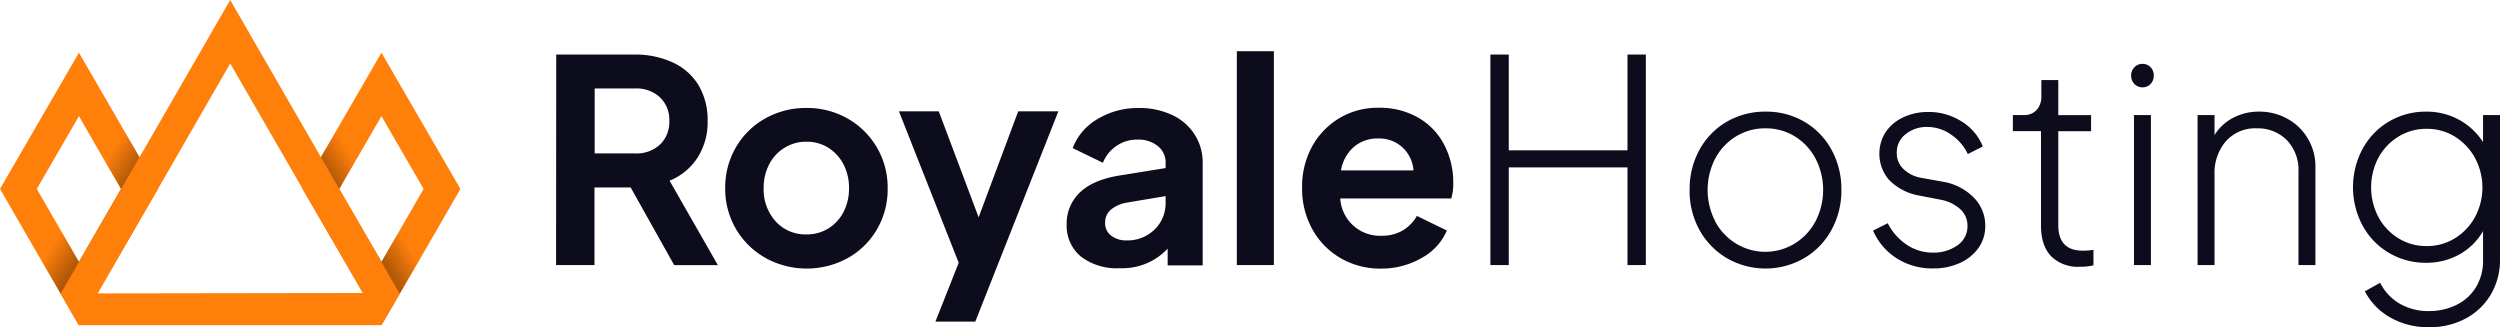 <?xml version="1.0" ?>
<svg xmlns="http://www.w3.org/2000/svg" viewBox="0 0 298 39" fill="none">
	<g clip-path="url(#a)">
		<path fill="#FF7F0B" d="M38.255 18.738 27.441 0 16.632 18.738l-.955 1.635-7.18 12.463-1.258 2.177.914 1.612 1.24 2.142h36.078l2.178-3.754zM11.647 34.972l7.18-12.451 8.614-14.954 15.8 27.358z"/>
		<path fill="#FF7F0B" d="m16.632 18.738-2.201-3.79-5.02-8.667L0 22.52l5.043 8.731 2.196 3.79.914 1.583 1.24 2.142 1.24-2.142 2.196-3.79 5.999-10.314-2.196-3.784Zm-9.405 8.696L4.385 22.52l5.026-8.673 2.819 4.89 2.19 3.783-5.01 8.68-2.184-3.766Z"/>
		<path fill="url(#b)" d="m14.43 14.948-.948 1.647-1.252 2.143 2.19 3.783-5.01 8.68-2.183-3.767-2.184 3.79 2.196 3.789 1.258-2.177 7.18-12.463.955-1.647z"/>
		<path fill="#FF7F0B" d="m38.25 18.738 2.2-3.79 5.02-8.667 9.412 16.24-5.038 8.731-2.201 3.79-.932 1.612-1.24 2.113-1.212-2.142-2.195-3.79-6.01-10.314 2.195-3.784Zm9.405 8.696 2.841-4.913-5.025-8.673-2.836 4.89-2.19 3.783 5.026 8.679z"/>
		<path fill="url(#c)" d="m40.45 14.948.95 1.647 1.235 2.143-2.19 3.783 5.026 8.68 2.184-3.767 2.19 3.79-2.202 3.789-1.258-2.177-7.18-12.463-.956-1.647z"/>
		<path fill="#0c0c1c" d="M66.302 6.502h9.318a10.65 10.65 0 0 1 4.548.931 7 7 0 0 1 3.086 2.707 8.06 8.06 0 0 1 1.095 4.278 7.8 7.8 0 0 1-1.217 4.395 7.13 7.13 0 0 1-3.32 2.724l5.76 10.07h-5.206l-5.189-9.26h-4.315v9.249h-4.578zm9.405 11.787a4.08 4.08 0 0 0 2.964-1.06 3.7 3.7 0 0 0 1.112-2.81 3.7 3.7 0 0 0-1.112-2.812 4.08 4.08 0 0 0-2.964-1.06h-4.822v7.742zm15.561 12.463a9.3 9.3 0 0 1-3.524-3.434 9.4 9.4 0 0 1-1.298-4.884 9.5 9.5 0 0 1 1.28-4.884 9.2 9.2 0 0 1 3.495-3.434 9.86 9.86 0 0 1 4.921-1.246 9.73 9.73 0 0 1 4.869 1.246 9.42 9.42 0 0 1 4.798 8.318 9.44 9.44 0 0 1-1.287 4.924 9.2 9.2 0 0 1-3.494 3.417 10.2 10.2 0 0 1-9.737 0zm1.194-4.36a4.78 4.78 0 0 0 3.692 1.548 4.84 4.84 0 0 0 2.591-.71 5 5 0 0 0 1.806-1.967 6.1 6.1 0 0 0 .652-2.847 6 6 0 0 0-.652-2.811 5.1 5.1 0 0 0-1.806-1.985 4.75 4.75 0 0 0-2.591-.728 4.9 4.9 0 0 0-2.65.728c-.773.48-1.4 1.16-1.817 1.967a6 6 0 0 0-.658 2.83 5.65 5.65 0 0 0 1.433 3.975m21.815 4.93-7.123-18.05h4.747l4.752 12.63 4.717-12.63h4.787l-9.9 25.059h-4.752zm14.57-.739a4.76 4.76 0 0 1-1.291-1.707 4.76 4.76 0 0 1-.409-2.1 5.1 5.1 0 0 1 1.584-3.842c1.054-1.012 2.638-1.682 4.752-2.02l5.457-.879v-.582a2.48 2.48 0 0 0-.92-2.037 3.67 3.67 0 0 0-2.44-.774 4.3 4.3 0 0 0-2.51.757 4.4 4.4 0 0 0-1.602 2.002l-3.605-1.746a6.8 6.8 0 0 1 2.964-3.464 9.24 9.24 0 0 1 4.921-1.315 9.05 9.05 0 0 1 3.955.826 6.3 6.3 0 0 1 2.696 2.329 6.13 6.13 0 0 1 .961 3.382v12.224h-4.176V29.64a7.39 7.39 0 0 1-5.73 2.328 7 7 0 0 1-4.607-1.385m3.594-2.509c.52.398 1.162.603 1.817.582a4.62 4.62 0 0 0 3.371-1.298 4.36 4.36 0 0 0 1.311-3.219v-.762l-4.613.774a4 4 0 0 0-1.956.879 2.02 2.02 0 0 0-.641 1.566 1.8 1.8 0 0 0 .711 1.479ZM147.431 6.1h4.414v25.496h-4.414zm12.282 24.617a8.97 8.97 0 0 1-3.337-3.493 9.9 9.9 0 0 1-1.165-4.849 9.9 9.9 0 0 1 1.165-4.866 8.95 8.95 0 0 1 3.267-3.417 8.8 8.8 0 0 1 4.659-1.245 9.2 9.2 0 0 1 4.781 1.193 7.95 7.95 0 0 1 3.086 3.254 9.7 9.7 0 0 1 1.06 4.511 6 6 0 0 1-.239 1.851h-13.231a4.73 4.73 0 0 0 4.886 4.447 4.95 4.95 0 0 0 2.545-.623 4.66 4.66 0 0 0 1.701-1.746l3.575 1.746a6.75 6.75 0 0 1-2.97 3.248 9.54 9.54 0 0 1-4.88 1.287 9.3 9.3 0 0 1-4.903-1.298m8.776-10.408a4.16 4.16 0 0 0-1.316-2.742 4.08 4.08 0 0 0-2.912-1.059 4.32 4.32 0 0 0-2.865.99 4.77 4.77 0 0 0-1.549 2.811zm9.166-13.807h2.19v11.42h14.151V6.503h2.19v25.094h-2.19V19.954h-14.151v11.642h-2.19zm28.181 24.268a8.9 8.9 0 0 1-3.267-3.371 9.57 9.57 0 0 1-1.165-4.762 9.7 9.7 0 0 1 1.165-4.767 8.65 8.65 0 0 1 3.249-3.353 9.06 9.06 0 0 1 4.659-1.21 8.94 8.94 0 0 1 4.612 1.21 8.65 8.65 0 0 1 3.238 3.353 9.7 9.7 0 0 1 1.165 4.767 9.66 9.66 0 0 1-1.194 4.797 8.77 8.77 0 0 1-3.267 3.353 9.22 9.22 0 0 1-9.166 0zm-1.398-4.396a6.94 6.94 0 0 0 2.492 2.66 6.72 6.72 0 0 0 6.989 0 6.94 6.94 0 0 0 2.492-2.66 8.14 8.14 0 0 0 0-7.474 6.87 6.87 0 0 0-2.475-2.648 6.55 6.55 0 0 0-3.494-.955 6.6 6.6 0 0 0-3.494.955 6.83 6.83 0 0 0-2.493 2.648 8.15 8.15 0 0 0 0 7.474zm21.664 4.43a7.4 7.4 0 0 1-2.831-3.318l1.748-.879a6.8 6.8 0 0 0 2.288 2.579 5.5 5.5 0 0 0 3.069.925 4.86 4.86 0 0 0 2.982-.89 2.72 2.72 0 0 0 1.165-2.276 2.64 2.64 0 0 0-.909-2.055 4.74 4.74 0 0 0-2.259-1.077l-2.726-.53a6.5 6.5 0 0 1-3.494-1.885 4.79 4.79 0 0 1-.344-5.682 5.16 5.16 0 0 1 2.109-1.746 6.9 6.9 0 0 1 2.946-.623 7.3 7.3 0 0 1 3.978 1.13 6.2 6.2 0 0 1 2.527 2.98l-1.788.908a5.8 5.8 0 0 0-2.003-2.328 4.93 4.93 0 0 0-2.784-.903 3.97 3.97 0 0 0-2.655.885 2.71 2.71 0 0 0-1.025 2.171 2.58 2.58 0 0 0 .827 1.985c.567.528 1.275.88 2.038 1.013l2.999.541c1.325.29 2.53.976 3.454 1.968a4.74 4.74 0 0 1 1.229 3.213 4.45 4.45 0 0 1-.787 2.614 5.43 5.43 0 0 1-2.224 1.816 7.5 7.5 0 0 1-3.203.657 7.9 7.9 0 0 1-4.327-1.193m18.379-.274q-1.2-1.257-1.194-3.684V15.629h-3.354v-1.915h1.281a2 2 0 0 0 1.532-.582 2.33 2.33 0 0 0 .582-1.665v-1.92h2.021v4.179h3.907v1.915h-3.907v11.205q.001 3.032 2.912 3.033.645.01 1.281-.105v1.85a6 6 0 0 1-1.584.17 4.52 4.52 0 0 1-3.477-1.263Zm9.941-22.509a1.26 1.26 0 0 1 .955-.407 1.3 1.3 0 0 1 .961.39 1.33 1.33 0 0 1 .39.995c.013.372-.121.733-.373 1.007a1.34 1.34 0 0 1-.966.407 1.355 1.355 0 0 1-1.264-.87 1.4 1.4 0 0 1-.093-.544 1.35 1.35 0 0 1 .39-.978m-.052 5.693h2.02v17.882h-2.02zm7.582 0h2.021V16.1a5.64 5.64 0 0 1 2.207-2.054 6.6 6.6 0 0 1 3.115-.74 6.8 6.8 0 0 1 3.349.845 6.34 6.34 0 0 1 2.446 2.357 6.47 6.47 0 0 1 .908 3.4v11.688h-2.02V20.478a5.1 5.1 0 0 0-.31-2.035 5.1 5.1 0 0 0-1.088-1.749 4.87 4.87 0 0 0-3.587-1.397 4.66 4.66 0 0 0-3.658 1.531 5.77 5.77 0 0 0-1.362 3.988v10.78h-2.021zm22.957 24.122a7.57 7.57 0 0 1-3.017-3.114l1.823-1.013a5.9 5.9 0 0 0 2.288 2.462c1.075.622 2.3.936 3.541.908a7.4 7.4 0 0 0 3.18-.693 5.6 5.6 0 0 0 2.364-2.072 6.07 6.07 0 0 0 .891-3.364v-3.4a7.4 7.4 0 0 1-2.83 2.783 8.03 8.03 0 0 1-3.943.99 8.55 8.55 0 0 1-4.466-1.194 8.44 8.44 0 0 1-3.133-3.266 9.71 9.71 0 0 1 0-9.092 8.46 8.46 0 0 1 3.133-3.271 8.6 8.6 0 0 1 4.466-1.193 8 8 0 0 1 3.925.977 7.85 7.85 0 0 1 2.848 2.66v-3.23H298v17.207a8.1 8.1 0 0 1-1.077 4.156 7.64 7.64 0 0 1-3 2.881A8.9 8.9 0 0 1 289.579 39a9.06 9.06 0 0 1-4.67-1.164m-1.416-11.991a6.67 6.67 0 0 0 2.376 2.544 6.3 6.3 0 0 0 3.407.942 6.25 6.25 0 0 0 3.366-.942 6.76 6.76 0 0 0 2.394-2.544 7.46 7.46 0 0 0 0-6.985 6.8 6.8 0 0 0-2.394-2.561 6.25 6.25 0 0 0-3.366-.943 6.3 6.3 0 0 0-3.407.943 6.75 6.75 0 0 0-2.376 2.526 7.63 7.63 0 0 0 0 7.02"/>
	</g>
	<defs>
		<linearGradient id="b" x1="12.393" x2="9.493" y1="25.967" y2="24.132" gradientUnits="userSpaceOnUse">
			<stop stop-opacity=".3"/>
			<stop offset="1" stop-opacity="0"/>
		</linearGradient>
		<linearGradient id="c" x1="42.495" x2="45.389" y1="25.967" y2="24.132" gradientUnits="userSpaceOnUse">
			<stop stop-opacity=".3"/>
			<stop offset="1" stop-opacity="0"/>
		</linearGradient>
		<clipPath id="a">
			<path fill="#fff" d="M0 0h298v39H0z"/>
		</clipPath>
	</defs>
</svg>